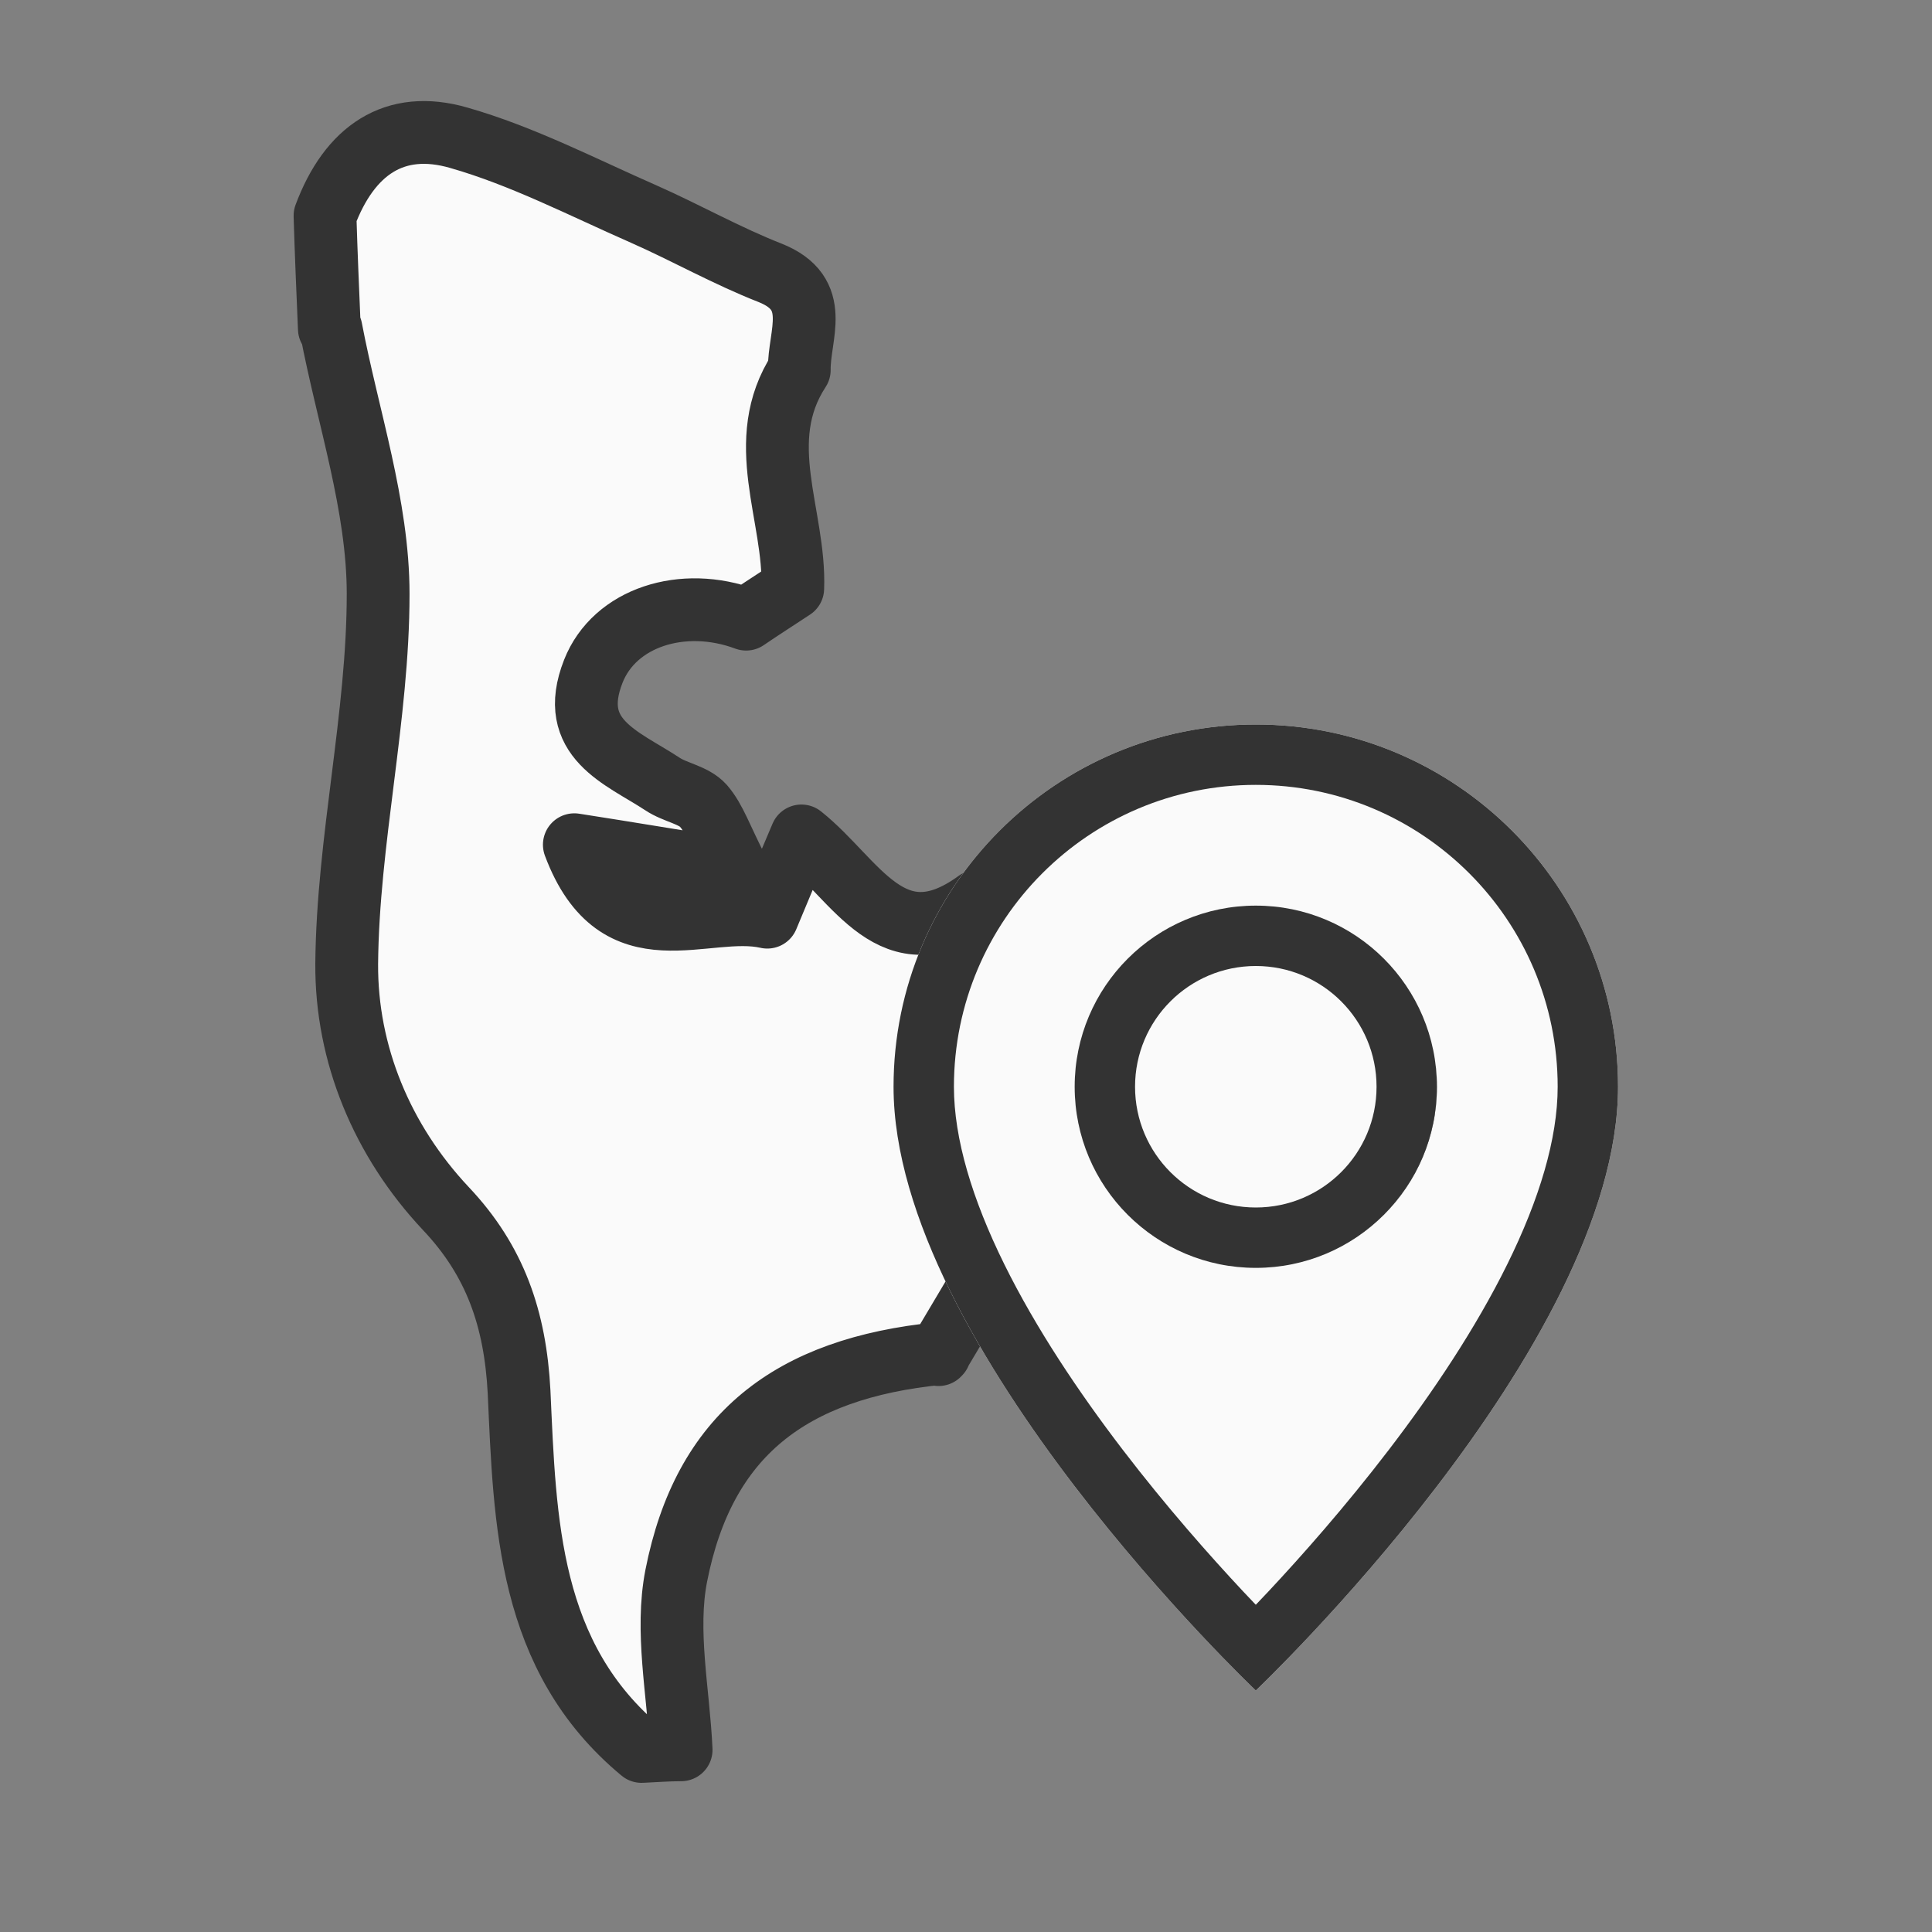 <svg width="40" height="40" viewBox="0 0 40 40" fill="none" xmlns="http://www.w3.org/2000/svg">
<rect x="0" y="0" width="40" height="40" fill="#808080" stroke="none"/>
<g clip-path="url(#clip0_597_3717)">
<path d="M6.819 6.807C6.786 6.023 6.752 5.25 6.729 4.466C7.234 3.114 8.166 2.466 9.501 2.853C10.814 3.228 12.059 3.875 13.328 4.432C14.203 4.819 15.044 5.296 15.942 5.648C17.03 6.08 16.537 6.932 16.548 7.66C15.583 9.137 16.469 10.671 16.413 12.182C16.088 12.398 15.762 12.603 15.448 12.819C14.135 12.33 12.722 12.784 12.284 13.898C11.734 15.296 12.879 15.682 13.709 16.228C13.978 16.41 14.36 16.455 14.562 16.682C14.809 16.966 14.932 17.364 15.28 18.035C13.934 17.819 12.991 17.66 11.891 17.489C12.789 19.887 14.595 18.694 15.886 18.989C16.144 18.364 16.357 17.864 16.593 17.307C17.737 18.216 18.467 19.944 20.229 18.66C20.532 19.057 20.823 19.444 21.126 19.841C21.294 20.319 21.463 20.807 21.642 21.285C21.856 21.944 22.069 22.591 22.282 23.25C21.328 24.853 20.386 26.444 19.432 28.046L19.454 28.023C16.357 28.33 14.573 29.716 14.001 32.625C13.776 33.773 14.046 35.023 14.102 36.228C13.832 36.228 13.552 36.25 13.283 36.262C10.926 34.307 10.87 31.512 10.747 28.819C10.668 27.307 10.253 26.103 9.232 25.023C7.908 23.614 7.167 21.819 7.178 19.955C7.201 17.398 7.829 14.841 7.829 12.296C7.829 10.466 7.201 8.637 6.853 6.807H6.819Z" fill="#FAFAFA" stroke="#333333" stroke-width="1.3" stroke-linecap="round" stroke-linejoin="round"/>
</g>
<circle cx="25.812" cy="22.438" r="3.938" fill="#FAFAFA"/>
<path d="M26 35C26 35 33.5 27.892 33.5 22.5C33.5 18.358 30.142 15 26 15C21.858 15 18.5 18.358 18.5 22.5C18.5 27.892 26 35 26 35ZM26 26.25C23.929 26.25 22.25 24.571 22.25 22.5C22.25 20.429 23.929 18.75 26 18.75C28.071 18.75 29.75 20.429 29.75 22.5C29.75 24.571 28.071 26.25 26 26.25Z" fill="#FAFAFA"/>
<path d="M31.207 26.175C30.552 27.502 29.666 28.825 28.757 30.013C27.852 31.196 26.943 32.221 26.26 32.951C26.169 33.047 26.082 33.139 26 33.225C25.918 33.139 25.831 33.047 25.74 32.951C25.057 32.221 24.148 31.196 23.243 30.013C22.334 28.825 21.448 27.502 20.793 26.175C20.131 24.834 19.75 23.577 19.75 22.5C19.75 19.048 22.548 16.25 26 16.25C29.452 16.25 32.25 19.048 32.25 22.5C32.25 23.577 31.869 24.834 31.207 26.175ZM26 35C26 35 33.5 27.892 33.5 22.5C33.5 18.358 30.142 15 26 15C21.858 15 18.5 18.358 18.5 22.5C18.5 27.892 26 35 26 35Z" fill="#333333"/>
<path d="M26 25C24.619 25 23.5 23.881 23.5 22.5C23.5 21.119 24.619 20 26 20C27.381 20 28.5 21.119 28.5 22.5C28.5 23.881 27.381 25 26 25ZM26 26.25C28.071 26.25 29.75 24.571 29.75 22.5C29.75 20.429 28.071 18.75 26 18.75C23.929 18.75 22.25 20.429 22.25 22.5C22.25 24.571 23.929 26.25 26 26.25Z" fill="#333333"/>
<defs>
<clipPath id="clip0_597_3717">
<rect width="17" height="35" fill="white" transform="translate(6 2)"/>
</clipPath>
</defs>
</svg>
